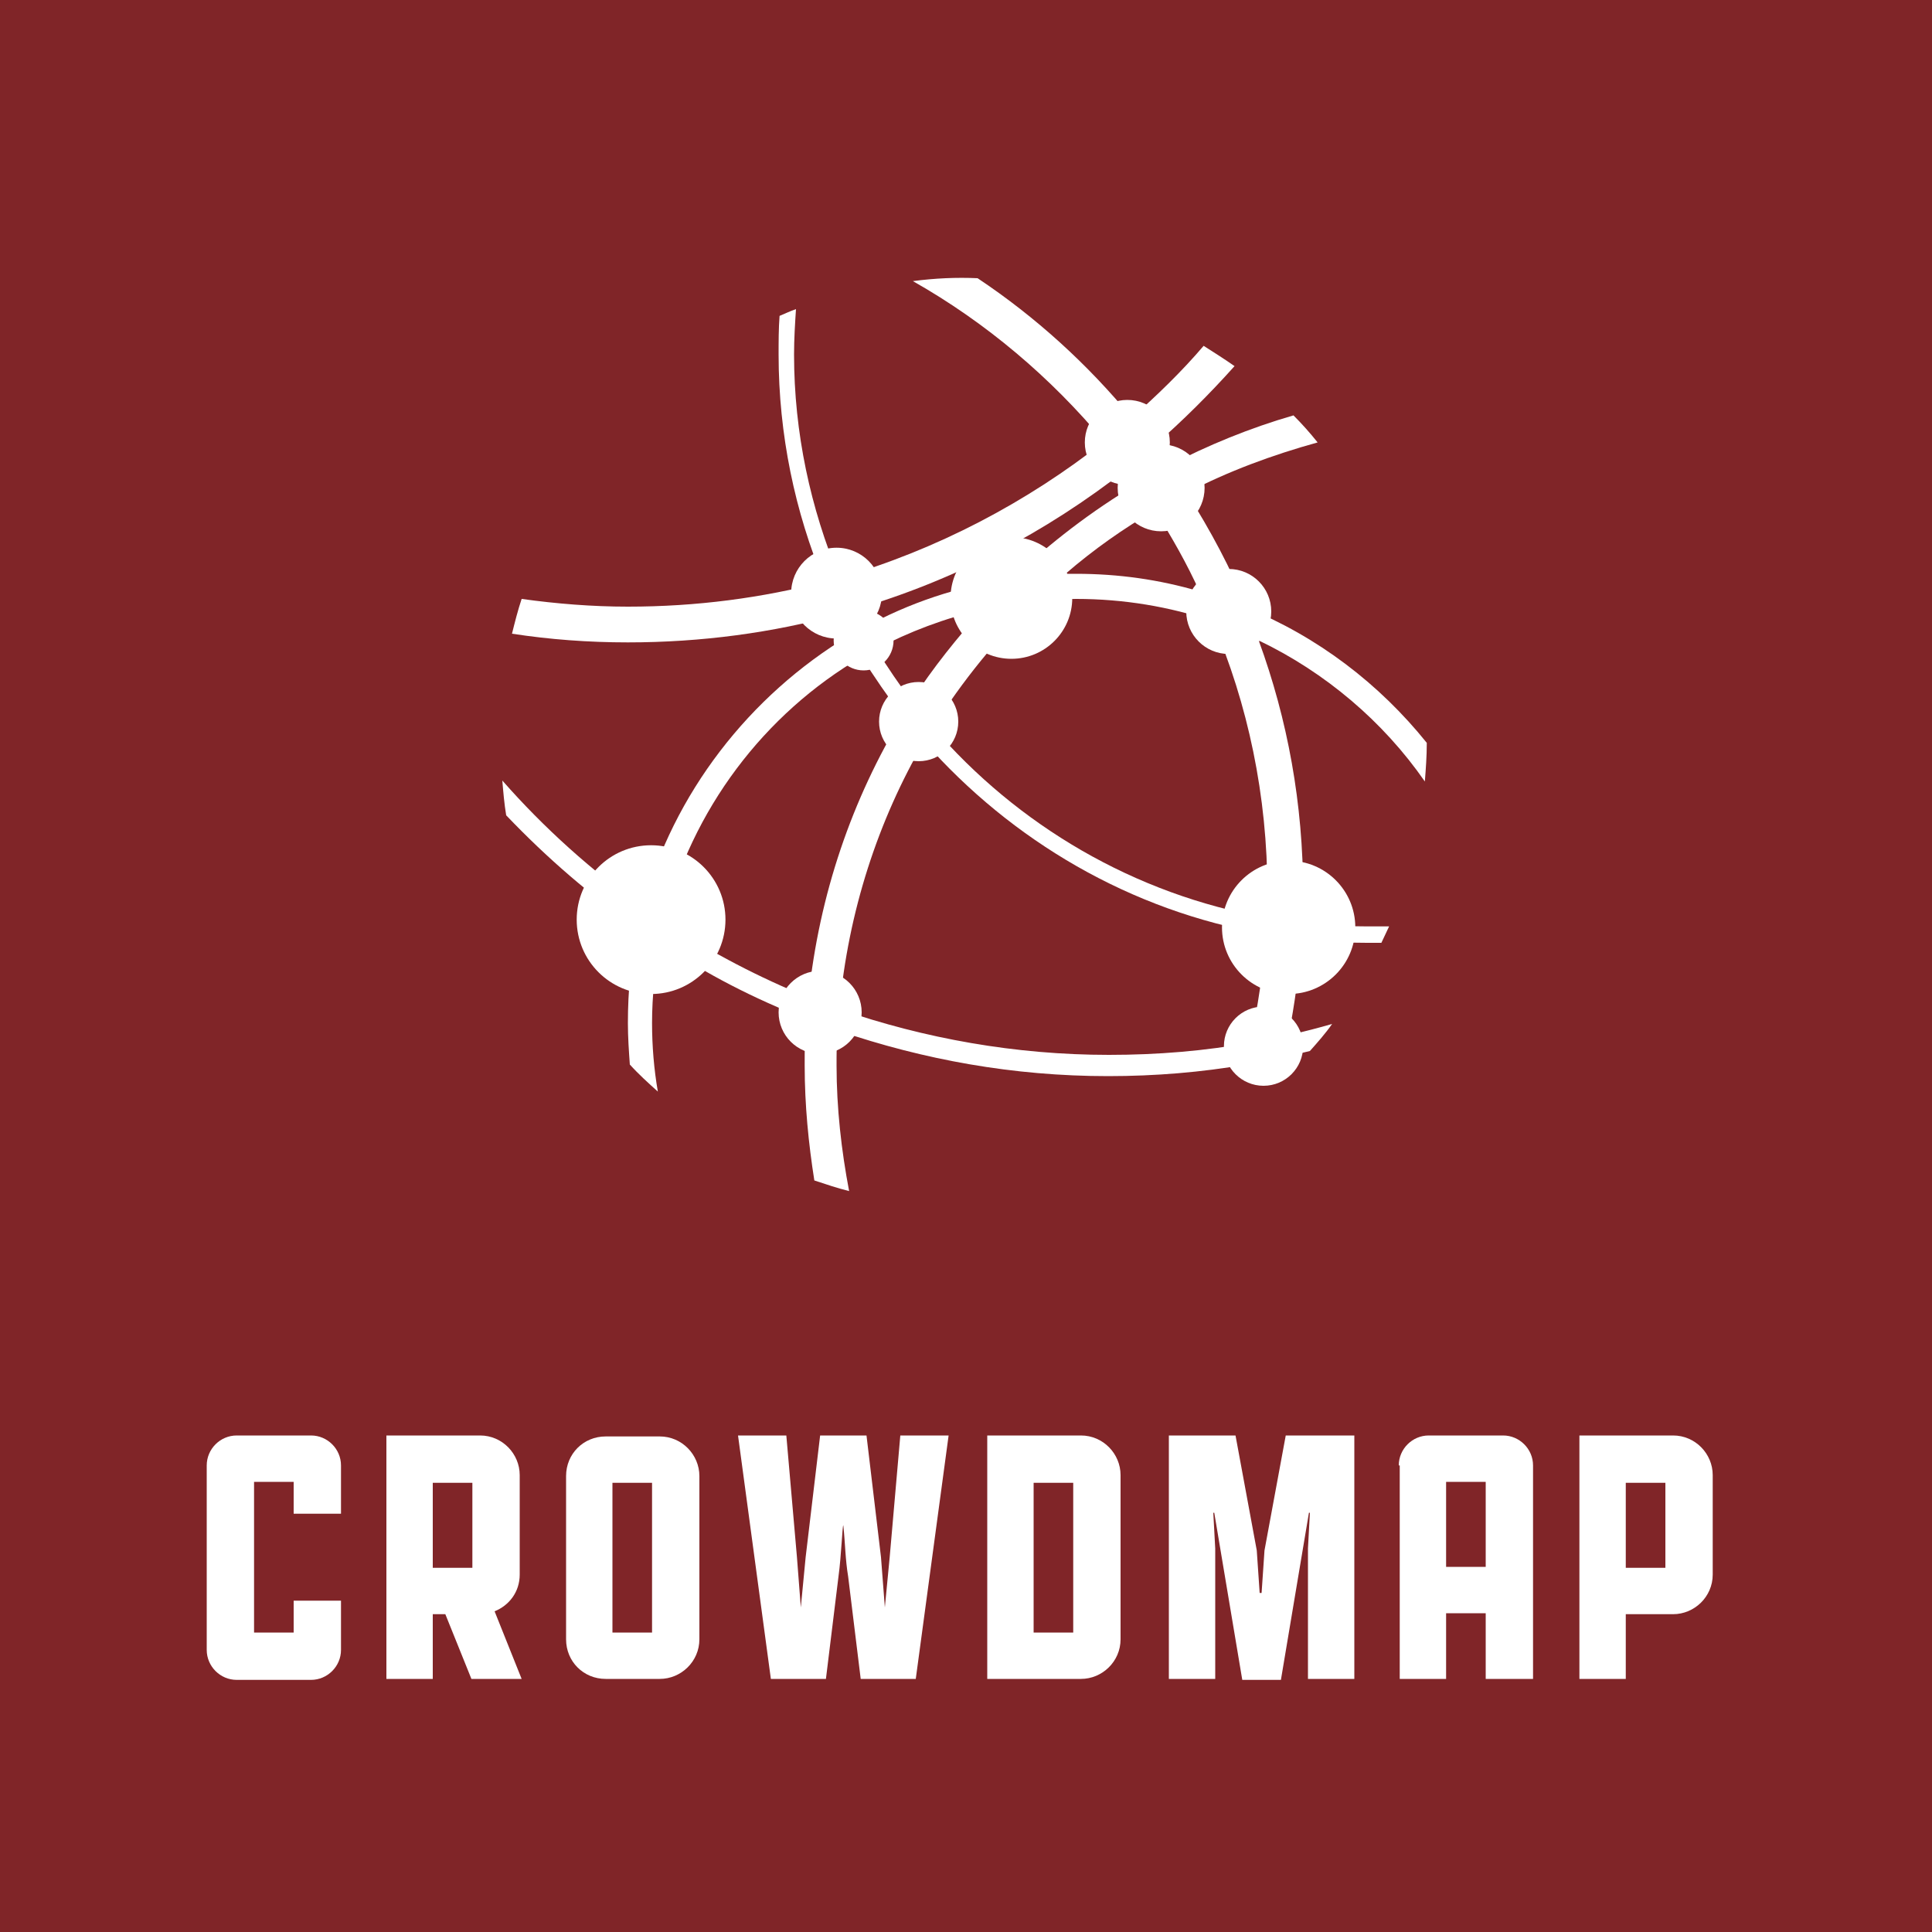 <?xml version="1.0" encoding="utf-8"?>
<!-- Generator: Adobe Illustrator 16.0.0, SVG Export Plug-In . SVG Version: 6.00 Build 0)  -->
<!DOCTYPE svg PUBLIC "-//W3C//DTD SVG 1.1//EN" "http://www.w3.org/Graphics/SVG/1.1/DTD/svg11.dtd">
<svg version="1.1" id="Layer_1" xmlns="http://www.w3.org/2000/svg" xmlns:xlink="http://www.w3.org/1999/xlink" x="0px" y="0px"
	 width="200px" height="200px" viewBox="0 0 200 200" style="enable-background:new 0 0 200 200;" xml:space="preserve">
<style type="text/css">
<![CDATA[
	.st0{fill:#802528;}
	.st1{fill:#FFFFFF;}
]]>
</style>
<rect class="st0" width="200" height="200"/>
<g>
	<g>
		<path class="st1" d="M141.5,97.6c0.5,0,1,0,1.5,0c0.3-0.6,0.5-1.1,0.8-1.7c-0.7,0-1.5,0-2.3,0c-2.2,0-4.5-0.1-6.7-0.4
			c0,0.6-0.1,1.1-0.1,1.7C137,97.5,139.2,97.6,141.5,97.6z"/>
		<path class="st1" d="M88.5,63.2c-0.5,0.2-1.1,0.3-1.6,0.5c0.4,0.7,0.7,1.5,1.1,2.2c0.5-0.3,1-0.6,1.5-0.8
			C89.1,64.4,88.8,63.8,88.5,63.2z"/>
		<path class="st1" d="M96.6,75.3c-0.3,0.5-0.6,1-0.9,1.5c9,10.2,21.3,17.5,35.3,19.9c0-0.6,0.1-1.1,0.1-1.7
			C117.4,92.6,105.3,85.4,96.6,75.3z"/>
		<path class="st1" d="M94.4,72.6c-1.3-1.7-2.5-3.5-3.7-5.4c-0.5,0.3-1,0.5-1.5,0.8c1.3,2.1,2.7,4.1,4.2,6.1
			C93.7,73.6,94.1,73.1,94.4,72.6z"/>
		<path class="st1" d="M82.2,36.7c0-1.6,0.1-3.2,0.2-4.7c-0.6,0.2-1.2,0.5-1.7,0.7c-0.1,1.3-0.1,2.7-0.1,4c0,8.3,1.7,16.3,4.7,23.5
			c0.5-0.1,1.1-0.3,1.6-0.4C83.9,52.6,82.2,44.8,82.2,36.7z"/>
		<path class="st1" d="M116.6,48.6c-0.8-1-1.5-2-2.3-2.9c-8,6.3-17.3,11.2-27.3,14.1c-0.5,0.2-1.1,0.3-1.6,0.4
			c-6.5,1.7-13.3,2.6-20.4,2.6c-3.7,0-7.4-0.3-11-0.8c-0.4,1.2-0.7,2.4-1,3.6c3.9,0.6,7.9,0.9,12,0.9c7.6,0,15-1,21.9-2.9
			c0.5-0.1,1.1-0.3,1.6-0.5C98.8,60.1,108.3,55.1,116.6,48.6z"/>
		<path class="st1" d="M127.8,37.9c-1-0.7-2.1-1.4-3.2-2.1c-2.3,2.7-4.9,5.2-7.5,7.5c0.8,1,1.6,1.9,2.3,2.9
			C122.4,43.6,125.2,40.8,127.8,37.9z"/>
		<path class="st1" d="M83.3,110.3c0,4.1,0.4,8.1,1,11.9c1.2,0.4,2.4,0.8,3.6,1.1c-0.8-4.2-1.3-8.6-1.3-13c0-1.2,0-2.4,0.1-3.6
			c-1.1-0.4-2.2-0.8-3.3-1.2C83.3,107.1,83.3,108.7,83.3,110.3z"/>
		<path class="st1" d="M136.4,45.8c-0.8-1-1.6-1.9-2.5-2.8c-4.5,1.3-8.9,3.1-12.9,5.2c0.6,0.9,1.3,1.8,1.9,2.8
			C127.1,48.8,131.7,47.1,136.4,45.8z"/>
		<path class="st1" d="M117.7,50.1c-4.7,2.8-9,6.1-12.9,9.8c1.8-0.3,3.6-0.4,5.5-0.5c2.9-2.5,6-4.7,9.3-6.6
			C118.9,51.9,118.3,51,117.7,50.1z"/>
		<path class="st1" d="M96.6,75.3c3-4.8,6.6-9.2,10.7-13.2c-1.9,0.2-3.7,0.5-5.5,0.9c-2.7,3-5.2,6.1-7.4,9.5c-0.3,0.5-0.6,1-0.9,1.5
			c-5.3,8.7-8.7,18.6-9.8,29.2c1.1,0.4,2.2,0.8,3.2,1.2c0.9-10,4-19.5,8.8-27.7C96,76.3,96.3,75.8,96.6,75.3z"/>
		<path class="st1" d="M131.2,92.3c0,0.9,0,1.8-0.1,2.7c0,0.6,0,1.1-0.1,1.7c-0.2,3.8-0.8,7.6-1.6,11.3c1.3-0.2,2.7-0.5,4-0.8
			c0.6-3.2,1.1-6.5,1.3-9.9c0-0.6,0.1-1.1,0.1-1.7c0-1.1,0.1-2.2,0.1-3.2c0-9.2-1.6-17.9-4.6-26.1c-1.6-0.7-3.2-1.4-4.8-2
			C129.2,72.9,131.2,82.4,131.2,92.3z"/>
		<path class="st1" d="M117.7,50.1c0.6,0.9,1.3,1.8,1.9,2.8c1.7,2.7,3.3,5.5,4.6,8.4c1.7,0.5,3.3,1,4.9,1.7
			c-1.7-4.2-3.8-8.1-6.2-11.9c-0.6-0.9-1.2-1.9-1.9-2.8c-0.5-0.7-1-1.4-1.5-2.1c-0.8-1-1.5-2-2.3-2.9c-4.6-5.6-10-10.5-16-14.5
			c-2.2-0.1-4.4,0-6.7,0.3c7.6,4.3,14.3,10,19.8,16.6c0.8,1,1.6,1.9,2.3,2.9C116.9,49.1,117.3,49.6,117.7,50.1z"/>
		<path class="st1" d="M89.2,68c0.5-0.3,1-0.6,1.5-0.8c3.4-1.8,7.1-3.2,11-4.1c1.8-0.4,3.7-0.7,5.5-0.9c1.4-0.1,2.8-0.2,4.2-0.2
			c4.9,0,9.7,0.8,14.1,2.3c1.6,0.6,3.2,1.2,4.8,2c6.9,3.3,12.9,8.4,17.2,14.6c0.1-1.3,0.2-2.6,0.2-4c-4.9-6.1-11.3-11-18.7-14
			c-1.6-0.6-3.2-1.2-4.9-1.7c-4.1-1.2-8.3-1.8-12.7-1.8c-0.4,0-0.8,0-1.2,0c-1.9,0-3.7,0.2-5.5,0.5c-5.5,0.8-10.6,2.5-15.3,5.1
			c-0.5,0.3-1,0.5-1.5,0.8C77.6,72,69.7,82.1,66.5,94c0.7,0.5,1.5,1,2.2,1.5C71.6,83.8,79.1,73.9,89.2,68z"/>
		<path class="st1" d="M68.1,113c-0.4-2.3-0.6-4.7-0.6-7.1c0-2.8,0.3-5.5,0.8-8.2c-0.8-0.5-1.5-1-2.3-1.5c-0.7,3.1-1,6.4-1,9.7
			c0,1.5,0.1,2.9,0.2,4.3C66.1,111.2,67.1,112.1,68.1,113z"/>
		<path class="st1" d="M83.5,105.5c1.1,0.4,2.2,0.8,3.3,1.2c8.8,3,18.1,4.7,27.9,4.7c4.9,0,9.7-0.4,14.3-1.2
			c1.4-0.2,2.7-0.5,4.1-0.8c0.8-0.2,1.7-0.4,2.5-0.6c0.8-0.9,1.6-1.8,2.3-2.8c-1.4,0.4-2.9,0.8-4.3,1.1c-1.3,0.3-2.7,0.6-4,0.8
			c-4.8,0.9-9.8,1.3-14.8,1.3c-9.7,0-19.1-1.7-27.8-4.7c-1.1-0.4-2.2-0.8-3.2-1.2c-5.2-2.1-10.2-4.7-14.9-7.8
			c-0.7-0.5-1.5-1-2.2-1.5c-5.4-3.8-10.4-8.3-14.7-13.2c0.1,1.2,0.2,2.4,0.4,3.6c4.2,4.4,8.8,8.4,13.8,11.8c0.7,0.5,1.5,1,2.3,1.5
			C73,100.8,78.1,103.4,83.5,105.5z"/>
	</g>
	<g>
		<g>
			<circle class="st1" cx="67.4" cy="95.2" r="7.7"/>
		</g>
		<g>
			<circle class="st1" cx="133.4" cy="96" r="6.9"/>
		</g>
		<g>
			<circle class="st1" cx="86.6" cy="61.4" r="4.7"/>
		</g>
		<g>
			<circle class="st1" cx="89.4" cy="66.3" r="3.1"/>
		</g>
		<g>
			<circle class="st1" cx="104.7" cy="61.9" r="6.3"/>
		</g>
		<g>
			<circle class="st1" cx="116.7" cy="45.8" r="4.4"/>
		</g>
		<g>
			<circle class="st1" cx="120.2" cy="50.5" r="4.5"/>
		</g>
		<g>
			<circle class="st1" cx="127.2" cy="63.3" r="4.4"/>
		</g>
		<g>
			<circle class="st1" cx="130.8" cy="108.3" r="4.1"/>
		</g>
		<g>
			<circle class="st1" cx="95.1" cy="74.7" r="4.1"/>
		</g>
		<g>
			<circle class="st1" cx="84.9" cy="104.8" r="4.3"/>
		</g>
	</g>
</g>
<g>
	<path class="st1" d="M21.4,151.7c0-1.7,1.4-3.1,3.1-3.1h7.7c1.7,0,3.1,1.4,3.1,3.1v5h-4.9v-3.3h-4.1V169h4.1v-3.3h4.9v5.1
		c0,1.7-1.4,3.1-3.1,3.1h-7.7c-1.7,0-3.1-1.4-3.1-3.1V151.7z"/>
	<path class="st1" d="M53.8,163c0,1.8-1.1,3.2-2.6,3.8l2.8,7h-5.2l-2.7-6.7h-1.3v6.7h-4.8v-25.2h4.8h4.9c2.3,0,4.1,1.9,4.1,4.1V163z
		 M44.8,162.3h4.1v-8.8h-4.1V162.3z"/>
	<path class="st1" d="M72.4,169.7c0,2.3-1.9,4.1-4.1,4.1h-5.6c-2.3,0-4.1-1.8-4.1-4.1v-16.9c0-2.3,1.8-4.1,4.1-4.1h5.6
		c2.3,0,4.1,1.9,4.1,4.1V169.7z M67.5,153.5h-4.1V169h4.1V153.5z"/>
	<path class="st1" d="M94.8,173.8h-5.7l-1.3-10.6c-0.3-1.8-0.3-3.4-0.5-5.3c-0.1,0-0.2,3.1-0.5,5.3l-1.3,10.6h-5.7l-3.4-25.2h5
		l1.1,12.6l0.4,5.2l0.5-5.2l1.5-12.6h4.8l1.5,12.6l0.4,5.2l0.5-5.2l1.1-12.6h5L94.8,173.8z"/>
	<path class="st1" d="M116,169.7c0,2.3-1.9,4.1-4.1,4.1h-9.7v-25.2h9.7c2.3,0,4.1,1.9,4.1,4.1V169.7z M111.2,153.5H107V169h4.1
		V153.5z"/>
	<path class="st1" d="M120.8,148.6h7.1l2.2,11.9l0.3,4.4h0.1h0.1l0.3-4.4l2.2-11.9h7.1v25.2h-4.8v-13.5l0.2-3.7h-0.1l-2.9,17.3h-2
		h-2l-2.9-17.3h-0.1l0.2,3.7v13.5h-4.8V148.6z"/>
	<path class="st1" d="M144.8,151.7c0-1.7,1.4-3.1,3.1-3.1h7.7c1.7,0,3.1,1.4,3.1,3.1v22.1h-4.9V167h-4.1v6.8h-4.8V151.7z
		 M153.8,162.2v-8.8h-4.1v8.8H153.8z"/>
	<path class="st1" d="M177.3,163c0,2.3-1.9,4.1-4.1,4.1h-4.9v6.7h-4.8v-25.2h4.8h4.9c2.3,0,4.1,1.9,4.1,4.1V163z M168.3,162.3h4.1
		v-8.8h-4.1V162.3z"/>
</g>
</svg>
